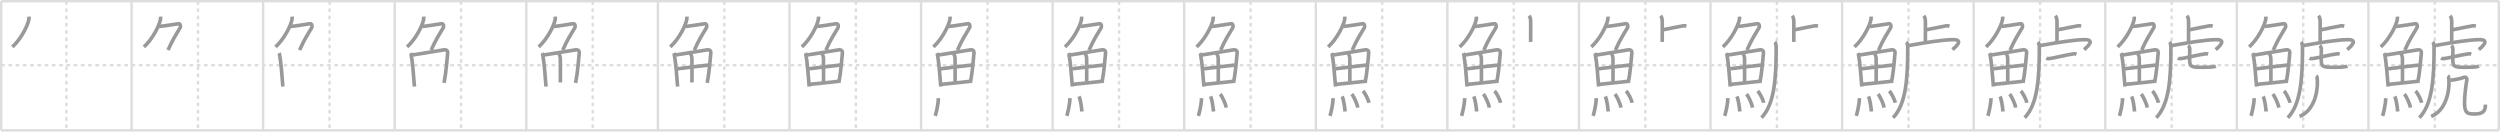 <svg width="2071px" height="109px" viewBox="0 0 2071 109" xmlns="http://www.w3.org/2000/svg" xmlns:xlink="http://www.w3.org/1999/xlink" xml:space="preserve" version="1.1" baseProfile="full">
<line x1="1" y1="1" x2="2070" y2="1" style="stroke:#ddd;stroke-width:2"></line>
<line x1="1" y1="1" x2="1" y2="108" style="stroke:#ddd;stroke-width:2"></line>
<line x1="1" y1="108" x2="2070" y2="108" style="stroke:#ddd;stroke-width:2"></line>
<line x1="2070" y1="1" x2="2070" y2="108" style="stroke:#ddd;stroke-width:2"></line>
<line x1="109" y1="1" x2="109" y2="108" style="stroke:#ddd;stroke-width:2"></line>
<line x1="218" y1="1" x2="218" y2="108" style="stroke:#ddd;stroke-width:2"></line>
<line x1="327" y1="1" x2="327" y2="108" style="stroke:#ddd;stroke-width:2"></line>
<line x1="436" y1="1" x2="436" y2="108" style="stroke:#ddd;stroke-width:2"></line>
<line x1="545" y1="1" x2="545" y2="108" style="stroke:#ddd;stroke-width:2"></line>
<line x1="654" y1="1" x2="654" y2="108" style="stroke:#ddd;stroke-width:2"></line>
<line x1="763" y1="1" x2="763" y2="108" style="stroke:#ddd;stroke-width:2"></line>
<line x1="872" y1="1" x2="872" y2="108" style="stroke:#ddd;stroke-width:2"></line>
<line x1="981" y1="1" x2="981" y2="108" style="stroke:#ddd;stroke-width:2"></line>
<line x1="1090" y1="1" x2="1090" y2="108" style="stroke:#ddd;stroke-width:2"></line>
<line x1="1199" y1="1" x2="1199" y2="108" style="stroke:#ddd;stroke-width:2"></line>
<line x1="1308" y1="1" x2="1308" y2="108" style="stroke:#ddd;stroke-width:2"></line>
<line x1="1417" y1="1" x2="1417" y2="108" style="stroke:#ddd;stroke-width:2"></line>
<line x1="1526" y1="1" x2="1526" y2="108" style="stroke:#ddd;stroke-width:2"></line>
<line x1="1635" y1="1" x2="1635" y2="108" style="stroke:#ddd;stroke-width:2"></line>
<line x1="1744" y1="1" x2="1744" y2="108" style="stroke:#ddd;stroke-width:2"></line>
<line x1="1853" y1="1" x2="1853" y2="108" style="stroke:#ddd;stroke-width:2"></line>
<line x1="1962" y1="1" x2="1962" y2="108" style="stroke:#ddd;stroke-width:2"></line>
<line x1="1" y1="54" x2="2070" y2="54" style="stroke:#ddd;stroke-width:2;stroke-dasharray:3 3"></line>
<line x1="55" y1="1" x2="55" y2="108" style="stroke:#ddd;stroke-width:2;stroke-dasharray:3 3"></line>
<line x1="164" y1="1" x2="164" y2="108" style="stroke:#ddd;stroke-width:2;stroke-dasharray:3 3"></line>
<line x1="273" y1="1" x2="273" y2="108" style="stroke:#ddd;stroke-width:2;stroke-dasharray:3 3"></line>
<line x1="382" y1="1" x2="382" y2="108" style="stroke:#ddd;stroke-width:2;stroke-dasharray:3 3"></line>
<line x1="491" y1="1" x2="491" y2="108" style="stroke:#ddd;stroke-width:2;stroke-dasharray:3 3"></line>
<line x1="600" y1="1" x2="600" y2="108" style="stroke:#ddd;stroke-width:2;stroke-dasharray:3 3"></line>
<line x1="709" y1="1" x2="709" y2="108" style="stroke:#ddd;stroke-width:2;stroke-dasharray:3 3"></line>
<line x1="818" y1="1" x2="818" y2="108" style="stroke:#ddd;stroke-width:2;stroke-dasharray:3 3"></line>
<line x1="927" y1="1" x2="927" y2="108" style="stroke:#ddd;stroke-width:2;stroke-dasharray:3 3"></line>
<line x1="1036" y1="1" x2="1036" y2="108" style="stroke:#ddd;stroke-width:2;stroke-dasharray:3 3"></line>
<line x1="1145" y1="1" x2="1145" y2="108" style="stroke:#ddd;stroke-width:2;stroke-dasharray:3 3"></line>
<line x1="1254" y1="1" x2="1254" y2="108" style="stroke:#ddd;stroke-width:2;stroke-dasharray:3 3"></line>
<line x1="1363" y1="1" x2="1363" y2="108" style="stroke:#ddd;stroke-width:2;stroke-dasharray:3 3"></line>
<line x1="1472" y1="1" x2="1472" y2="108" style="stroke:#ddd;stroke-width:2;stroke-dasharray:3 3"></line>
<line x1="1581" y1="1" x2="1581" y2="108" style="stroke:#ddd;stroke-width:2;stroke-dasharray:3 3"></line>
<line x1="1690" y1="1" x2="1690" y2="108" style="stroke:#ddd;stroke-width:2;stroke-dasharray:3 3"></line>
<line x1="1799" y1="1" x2="1799" y2="108" style="stroke:#ddd;stroke-width:2;stroke-dasharray:3 3"></line>
<line x1="1908" y1="1" x2="1908" y2="108" style="stroke:#ddd;stroke-width:2;stroke-dasharray:3 3"></line>
<line x1="2017" y1="1" x2="2017" y2="108" style="stroke:#ddd;stroke-width:2;stroke-dasharray:3 3"></line>
<path d="M24.0,13.75c0.04,0.59,0.08,1.53-0.08,2.38c-0.94,5.01-6.31,16.01-13.68,22.74" style="fill:none;stroke:#999;stroke-width:3"></path>

<path d="M133.0,13.75c0.04,0.59,0.08,1.53-0.08,2.38c-0.94,5.01-6.31,16.01-13.68,22.74" style="fill:none;stroke:#999;stroke-width:3"></path>
<path d="M131.89,21.88c1.93,0,13.82-1.94,15.85-2.23c1.74-0.25,2.13,2.17,1.41,3.4c-3.05,5.19-6.14,9.7-9.95,18.4" style="fill:none;stroke:#999;stroke-width:3"></path>

<path d="M242.0,13.75c0.04,0.59,0.08,1.53-0.08,2.38c-0.94,5.01-6.31,16.01-13.68,22.74" style="fill:none;stroke:#999;stroke-width:3"></path>
<path d="M240.89,21.88c1.93,0,13.82-1.94,15.85-2.23c1.74-0.25,2.13,2.17,1.41,3.4c-3.05,5.19-6.14,9.7-9.95,18.4" style="fill:none;stroke:#999;stroke-width:3"></path>
<path d="M231.22,43.95c0.23,0.46,0.23,0.78,0.36,1.37c1.02,4.8,2.11,17.42,2.75,26.37" style="fill:none;stroke:#999;stroke-width:3"></path>

<path d="M351.0,13.75c0.04,0.59,0.08,1.53-0.08,2.38c-0.94,5.01-6.31,16.01-13.68,22.74" style="fill:none;stroke:#999;stroke-width:3"></path>
<path d="M349.89,21.88c1.93,0,13.82-1.94,15.85-2.23c1.74-0.25,2.13,2.17,1.41,3.4c-3.05,5.19-6.14,9.7-9.95,18.4" style="fill:none;stroke:#999;stroke-width:3"></path>
<path d="M340.22,43.95c0.23,0.46,0.23,0.78,0.36,1.37c1.02,4.8,2.11,17.42,2.75,26.37" style="fill:none;stroke:#999;stroke-width:3"></path>
<path d="M341.28,45.61c7.92-1.21,20.51-3.28,26.42-4.29c2.17-0.37,3.29,0.94,3.17,2.26c-0.41,4.84-1.29,16.04-3.03,25.1" style="fill:none;stroke:#999;stroke-width:3"></path>

<path d="M460.0,13.75c0.04,0.59,0.08,1.53-0.08,2.38c-0.94,5.01-6.31,16.01-13.68,22.74" style="fill:none;stroke:#999;stroke-width:3"></path>
<path d="M458.89,21.88c1.93,0,13.82-1.94,15.85-2.23c1.74-0.25,2.13,2.17,1.41,3.4c-3.05,5.19-6.14,9.7-9.95,18.4" style="fill:none;stroke:#999;stroke-width:3"></path>
<path d="M449.22,43.95c0.23,0.46,0.23,0.78,0.36,1.37c1.02,4.8,2.11,17.42,2.75,26.37" style="fill:none;stroke:#999;stroke-width:3"></path>
<path d="M450.28,45.61c7.92-1.21,20.51-3.28,26.42-4.29c2.17-0.37,3.29,0.94,3.17,2.26c-0.41,4.84-1.29,16.04-3.03,25.1" style="fill:none;stroke:#999;stroke-width:3"></path>
<path d="M462.56,44.27c0.9,0.6,1.58,2.55,1.61,4.1c0.12,6.84,0.03,16.53,0.03,19.92" style="fill:none;stroke:#999;stroke-width:3"></path>

<path d="M569.0,13.75c0.04,0.59,0.08,1.53-0.08,2.38c-0.94,5.01-6.31,16.01-13.68,22.74" style="fill:none;stroke:#999;stroke-width:3"></path>
<path d="M567.89,21.88c1.93,0,13.82-1.94,15.85-2.23c1.74-0.25,2.13,2.17,1.41,3.4c-3.05,5.19-6.14,9.7-9.95,18.4" style="fill:none;stroke:#999;stroke-width:3"></path>
<path d="M558.22,43.95c0.23,0.46,0.23,0.78,0.36,1.37c1.02,4.8,2.11,17.42,2.75,26.37" style="fill:none;stroke:#999;stroke-width:3"></path>
<path d="M559.28,45.61c7.92-1.21,20.51-3.28,26.42-4.29c2.17-0.37,3.29,0.94,3.17,2.26c-0.41,4.84-1.29,16.04-3.03,25.1" style="fill:none;stroke:#999;stroke-width:3"></path>
<path d="M571.56,44.27c0.9,0.6,1.58,2.55,1.61,4.1c0.12,6.84,0.03,16.53,0.03,19.92" style="fill:none;stroke:#999;stroke-width:3"></path>
<path d="M561.26,57c2.58-0.47,23.76-2.93,25.89-3.13" style="fill:none;stroke:#999;stroke-width:3"></path>

<path d="M678.0,13.75c0.04,0.59,0.08,1.53-0.08,2.38c-0.94,5.01-6.31,16.01-13.68,22.74" style="fill:none;stroke:#999;stroke-width:3"></path>
<path d="M676.89,21.88c1.93,0,13.82-1.94,15.85-2.23c1.74-0.25,2.13,2.17,1.41,3.4c-3.05,5.19-6.14,9.7-9.95,18.4" style="fill:none;stroke:#999;stroke-width:3"></path>
<path d="M667.22,43.95c0.23,0.46,0.23,0.78,0.36,1.37c1.02,4.8,2.11,17.42,2.75,26.37" style="fill:none;stroke:#999;stroke-width:3"></path>
<path d="M668.28,45.61c7.92-1.21,20.51-3.28,26.42-4.29c2.17-0.37,3.29,0.94,3.17,2.26c-0.41,4.84-1.29,16.04-3.03,25.1" style="fill:none;stroke:#999;stroke-width:3"></path>
<path d="M680.56,44.27c0.9,0.6,1.58,2.55,1.61,4.1c0.12,6.84,0.03,16.53,0.03,19.92" style="fill:none;stroke:#999;stroke-width:3"></path>
<path d="M670.26,57c2.58-0.47,23.76-2.93,25.89-3.13" style="fill:none;stroke:#999;stroke-width:3"></path>
<path d="M670.73,69.87c5.71-0.51,16.11-1.67,23.99-2.5" style="fill:none;stroke:#999;stroke-width:3"></path>

<path d="M787.0,13.75c0.04,0.59,0.08,1.53-0.08,2.38c-0.94,5.01-6.31,16.01-13.68,22.74" style="fill:none;stroke:#999;stroke-width:3"></path>
<path d="M785.89,21.88c1.93,0,13.82-1.94,15.85-2.23c1.74-0.25,2.13,2.17,1.41,3.4c-3.05,5.19-6.14,9.7-9.95,18.4" style="fill:none;stroke:#999;stroke-width:3"></path>
<path d="M776.22,43.95c0.23,0.46,0.23,0.78,0.36,1.37c1.02,4.8,2.11,17.42,2.75,26.37" style="fill:none;stroke:#999;stroke-width:3"></path>
<path d="M777.28,45.61c7.92-1.21,20.51-3.28,26.42-4.29c2.17-0.37,3.29,0.94,3.17,2.26c-0.41,4.84-1.29,16.04-3.03,25.1" style="fill:none;stroke:#999;stroke-width:3"></path>
<path d="M789.56,44.27c0.9,0.6,1.58,2.55,1.61,4.1c0.12,6.84,0.03,16.53,0.03,19.92" style="fill:none;stroke:#999;stroke-width:3"></path>
<path d="M779.26,57c2.58-0.47,23.76-2.93,25.89-3.13" style="fill:none;stroke:#999;stroke-width:3"></path>
<path d="M779.73,69.87c5.71-0.51,16.11-1.67,23.99-2.5" style="fill:none;stroke:#999;stroke-width:3"></path>
<path d="M777.32,81.32c0,5.32-2.05,13.16-2.59,14.68" style="fill:none;stroke:#999;stroke-width:3"></path>

<path d="M896.0,13.75c0.04,0.59,0.08,1.53-0.08,2.38c-0.94,5.01-6.31,16.01-13.68,22.74" style="fill:none;stroke:#999;stroke-width:3"></path>
<path d="M894.89,21.88c1.93,0,13.82-1.94,15.85-2.23c1.74-0.25,2.13,2.17,1.41,3.4c-3.05,5.19-6.14,9.7-9.95,18.4" style="fill:none;stroke:#999;stroke-width:3"></path>
<path d="M885.22,43.95c0.23,0.46,0.23,0.78,0.36,1.37c1.02,4.8,2.11,17.42,2.75,26.37" style="fill:none;stroke:#999;stroke-width:3"></path>
<path d="M886.28,45.61c7.92-1.21,20.51-3.28,26.42-4.29c2.17-0.37,3.29,0.94,3.17,2.26c-0.41,4.84-1.29,16.04-3.03,25.1" style="fill:none;stroke:#999;stroke-width:3"></path>
<path d="M898.56,44.27c0.9,0.6,1.58,2.55,1.61,4.1c0.12,6.84,0.03,16.53,0.03,19.92" style="fill:none;stroke:#999;stroke-width:3"></path>
<path d="M888.26,57c2.58-0.47,23.76-2.93,25.89-3.13" style="fill:none;stroke:#999;stroke-width:3"></path>
<path d="M888.73,69.87c5.71-0.51,16.11-1.67,23.99-2.5" style="fill:none;stroke:#999;stroke-width:3"></path>
<path d="M886.32,81.32c0,5.32-2.05,13.16-2.59,14.68" style="fill:none;stroke:#999;stroke-width:3"></path>
<path d="M893.89,79.83c1.08,2.36,2.1,8.87,2.37,12.54" style="fill:none;stroke:#999;stroke-width:3"></path>

<path d="M1005.0,13.75c0.04,0.59,0.08,1.53-0.08,2.38c-0.94,5.01-6.31,16.01-13.68,22.74" style="fill:none;stroke:#999;stroke-width:3"></path>
<path d="M1003.89,21.88c1.93,0,13.82-1.94,15.85-2.23c1.74-0.25,2.13,2.17,1.41,3.4c-3.05,5.19-6.14,9.7-9.95,18.4" style="fill:none;stroke:#999;stroke-width:3"></path>
<path d="M994.22,43.95c0.23,0.46,0.23,0.78,0.36,1.37c1.02,4.8,2.11,17.42,2.75,26.37" style="fill:none;stroke:#999;stroke-width:3"></path>
<path d="M995.28,45.61c7.92-1.21,20.51-3.28,26.42-4.29c2.17-0.37,3.29,0.94,3.17,2.26c-0.41,4.84-1.29,16.04-3.03,25.1" style="fill:none;stroke:#999;stroke-width:3"></path>
<path d="M1007.56,44.27c0.9,0.6,1.58,2.55,1.61,4.1c0.12,6.84,0.03,16.53,0.03,19.92" style="fill:none;stroke:#999;stroke-width:3"></path>
<path d="M997.26,57c2.58-0.47,23.76-2.93,25.89-3.13" style="fill:none;stroke:#999;stroke-width:3"></path>
<path d="M997.73,69.87c5.71-0.51,16.11-1.67,23.99-2.5" style="fill:none;stroke:#999;stroke-width:3"></path>
<path d="M995.32,81.32c0,5.32-2.05,13.16-2.59,14.68" style="fill:none;stroke:#999;stroke-width:3"></path>
<path d="M1002.89,79.83c1.08,2.36,2.1,8.87,2.37,12.54" style="fill:none;stroke:#999;stroke-width:3"></path>
<path d="M1010.79,77.94c1.76,1.98,4.54,8.14,4.98,11.21" style="fill:none;stroke:#999;stroke-width:3"></path>

<path d="M1114.0,13.75c0.04,0.59,0.08,1.53-0.08,2.38c-0.94,5.01-6.31,16.01-13.68,22.74" style="fill:none;stroke:#999;stroke-width:3"></path>
<path d="M1112.89,21.88c1.93,0,13.82-1.94,15.85-2.23c1.74-0.25,2.13,2.17,1.41,3.4c-3.05,5.19-6.14,9.7-9.95,18.4" style="fill:none;stroke:#999;stroke-width:3"></path>
<path d="M1103.22,43.95c0.23,0.46,0.23,0.78,0.36,1.37c1.02,4.8,2.11,17.42,2.75,26.37" style="fill:none;stroke:#999;stroke-width:3"></path>
<path d="M1104.28,45.61c7.92-1.21,20.51-3.28,26.42-4.29c2.17-0.37,3.29,0.94,3.17,2.26c-0.41,4.84-1.29,16.04-3.03,25.1" style="fill:none;stroke:#999;stroke-width:3"></path>
<path d="M1116.56,44.27c0.9,0.6,1.58,2.55,1.61,4.1c0.12,6.84,0.03,16.53,0.03,19.92" style="fill:none;stroke:#999;stroke-width:3"></path>
<path d="M1106.26,57c2.58-0.47,23.76-2.93,25.89-3.13" style="fill:none;stroke:#999;stroke-width:3"></path>
<path d="M1106.73,69.87c5.71-0.51,16.11-1.67,23.99-2.5" style="fill:none;stroke:#999;stroke-width:3"></path>
<path d="M1104.32,81.32c0,5.32-2.05,13.16-2.59,14.68" style="fill:none;stroke:#999;stroke-width:3"></path>
<path d="M1111.89,79.83c1.08,2.36,2.1,8.87,2.37,12.54" style="fill:none;stroke:#999;stroke-width:3"></path>
<path d="M1119.79,77.94c1.76,1.98,4.54,8.14,4.98,11.21" style="fill:none;stroke:#999;stroke-width:3"></path>
<path d="M1129.05,75.37c1.75,1.73,4.51,7.1,4.95,9.78" style="fill:none;stroke:#999;stroke-width:3"></path>

<path d="M1223.0,13.75c0.04,0.59,0.08,1.53-0.08,2.38c-0.94,5.01-6.31,16.01-13.68,22.74" style="fill:none;stroke:#999;stroke-width:3"></path>
<path d="M1221.89,21.88c1.93,0,13.82-1.94,15.85-2.23c1.74-0.25,2.13,2.17,1.41,3.4c-3.05,5.19-6.14,9.7-9.95,18.4" style="fill:none;stroke:#999;stroke-width:3"></path>
<path d="M1212.22,43.95c0.23,0.46,0.23,0.78,0.36,1.37c1.02,4.8,2.11,17.42,2.75,26.37" style="fill:none;stroke:#999;stroke-width:3"></path>
<path d="M1213.28,45.61c7.92-1.21,20.51-3.28,26.42-4.29c2.17-0.37,3.29,0.94,3.17,2.26c-0.41,4.84-1.29,16.04-3.03,25.1" style="fill:none;stroke:#999;stroke-width:3"></path>
<path d="M1225.56,44.27c0.9,0.6,1.58,2.55,1.61,4.1c0.12,6.84,0.03,16.53,0.03,19.92" style="fill:none;stroke:#999;stroke-width:3"></path>
<path d="M1215.26,57c2.58-0.47,23.76-2.93,25.89-3.13" style="fill:none;stroke:#999;stroke-width:3"></path>
<path d="M1215.73,69.87c5.71-0.51,16.11-1.67,23.99-2.5" style="fill:none;stroke:#999;stroke-width:3"></path>
<path d="M1213.32,81.32c0,5.32-2.05,13.16-2.59,14.68" style="fill:none;stroke:#999;stroke-width:3"></path>
<path d="M1220.89,79.83c1.08,2.36,2.1,8.87,2.37,12.54" style="fill:none;stroke:#999;stroke-width:3"></path>
<path d="M1228.79,77.94c1.76,1.98,4.54,8.14,4.98,11.21" style="fill:none;stroke:#999;stroke-width:3"></path>
<path d="M1238.05,75.37c1.75,1.73,4.51,7.1,4.95,9.78" style="fill:none;stroke:#999;stroke-width:3"></path>
<path d="M1266.61,13.08c0.78,0.92,1.4,1.99,1.4,5.02c0,5.9-0.02,11.69-0.02,16.65" style="fill:none;stroke:#999;stroke-width:3"></path>

<path d="M1332.0,13.75c0.04,0.59,0.08,1.53-0.08,2.38c-0.94,5.01-6.31,16.01-13.68,22.74" style="fill:none;stroke:#999;stroke-width:3"></path>
<path d="M1330.89,21.88c1.93,0,13.82-1.94,15.85-2.23c1.74-0.25,2.13,2.17,1.41,3.4c-3.05,5.19-6.14,9.7-9.95,18.4" style="fill:none;stroke:#999;stroke-width:3"></path>
<path d="M1321.22,43.95c0.23,0.46,0.23,0.78,0.36,1.37c1.02,4.8,2.11,17.42,2.75,26.37" style="fill:none;stroke:#999;stroke-width:3"></path>
<path d="M1322.28,45.61c7.92-1.21,20.51-3.28,26.42-4.29c2.17-0.37,3.29,0.94,3.17,2.26c-0.41,4.84-1.29,16.04-3.03,25.1" style="fill:none;stroke:#999;stroke-width:3"></path>
<path d="M1334.56,44.27c0.9,0.6,1.58,2.55,1.61,4.1c0.12,6.84,0.03,16.53,0.03,19.92" style="fill:none;stroke:#999;stroke-width:3"></path>
<path d="M1324.26,57c2.58-0.47,23.76-2.93,25.89-3.13" style="fill:none;stroke:#999;stroke-width:3"></path>
<path d="M1324.73,69.87c5.71-0.51,16.11-1.67,23.99-2.5" style="fill:none;stroke:#999;stroke-width:3"></path>
<path d="M1322.32,81.32c0,5.32-2.05,13.16-2.59,14.68" style="fill:none;stroke:#999;stroke-width:3"></path>
<path d="M1329.89,79.83c1.08,2.36,2.1,8.87,2.37,12.54" style="fill:none;stroke:#999;stroke-width:3"></path>
<path d="M1337.79,77.94c1.76,1.98,4.54,8.14,4.98,11.21" style="fill:none;stroke:#999;stroke-width:3"></path>
<path d="M1347.05,75.37c1.75,1.73,4.51,7.1,4.95,9.78" style="fill:none;stroke:#999;stroke-width:3"></path>
<path d="M1375.61,13.08c0.78,0.92,1.4,1.99,1.4,5.02c0,5.9-0.02,11.69-0.02,16.65" style="fill:none;stroke:#999;stroke-width:3"></path>
<path d="M1377.26,24.77C1380.96,24,1390.63,22,1394.38,21.39c1.23-0.2,1.99,0.18,2.61,0.37" style="fill:none;stroke:#999;stroke-width:3"></path>

<path d="M1441.0,13.75c0.04,0.59,0.08,1.53-0.08,2.38c-0.94,5.01-6.31,16.01-13.68,22.74" style="fill:none;stroke:#999;stroke-width:3"></path>
<path d="M1439.89,21.88c1.93,0,13.82-1.94,15.85-2.23c1.74-0.25,2.13,2.17,1.41,3.4c-3.05,5.19-6.14,9.7-9.95,18.4" style="fill:none;stroke:#999;stroke-width:3"></path>
<path d="M1430.22,43.95c0.23,0.46,0.23,0.78,0.36,1.37c1.02,4.8,2.11,17.42,2.75,26.37" style="fill:none;stroke:#999;stroke-width:3"></path>
<path d="M1431.28,45.61c7.92-1.21,20.51-3.28,26.42-4.29c2.17-0.37,3.29,0.94,3.17,2.26c-0.41,4.84-1.29,16.04-3.03,25.1" style="fill:none;stroke:#999;stroke-width:3"></path>
<path d="M1443.56,44.27c0.9,0.6,1.58,2.55,1.61,4.1c0.12,6.84,0.03,16.53,0.03,19.92" style="fill:none;stroke:#999;stroke-width:3"></path>
<path d="M1433.26,57c2.58-0.47,23.76-2.93,25.89-3.13" style="fill:none;stroke:#999;stroke-width:3"></path>
<path d="M1433.73,69.87c5.71-0.51,16.11-1.67,23.99-2.5" style="fill:none;stroke:#999;stroke-width:3"></path>
<path d="M1431.32,81.32c0,5.32-2.05,13.16-2.59,14.68" style="fill:none;stroke:#999;stroke-width:3"></path>
<path d="M1438.89,79.83c1.08,2.36,2.1,8.87,2.37,12.54" style="fill:none;stroke:#999;stroke-width:3"></path>
<path d="M1446.79,77.94c1.76,1.98,4.54,8.14,4.98,11.21" style="fill:none;stroke:#999;stroke-width:3"></path>
<path d="M1456.05,75.37c1.75,1.73,4.51,7.1,4.95,9.78" style="fill:none;stroke:#999;stroke-width:3"></path>
<path d="M1484.61,13.08c0.78,0.92,1.4,1.99,1.4,5.02c0,5.9-0.02,11.69-0.02,16.65" style="fill:none;stroke:#999;stroke-width:3"></path>
<path d="M1486.26,24.77C1489.96,24,1499.63,22,1503.38,21.39c1.23-0.2,1.99,0.18,2.61,0.37" style="fill:none;stroke:#999;stroke-width:3"></path>
<path d="M1470.33,34.68c0.5,0.56,1.05,2.66,1.05,4.68C1471.38,65,1470.0,86.25,1459.25,97.5" style="fill:none;stroke:#999;stroke-width:3"></path>

<path d="M1550.0,13.75c0.04,0.59,0.08,1.53-0.08,2.38c-0.94,5.01-6.31,16.01-13.68,22.74" style="fill:none;stroke:#999;stroke-width:3"></path>
<path d="M1548.89,21.88c1.93,0,13.82-1.94,15.85-2.23c1.74-0.25,2.13,2.17,1.41,3.4c-3.05,5.19-6.14,9.7-9.95,18.4" style="fill:none;stroke:#999;stroke-width:3"></path>
<path d="M1539.22,43.95c0.23,0.46,0.23,0.78,0.36,1.37c1.02,4.8,2.11,17.42,2.75,26.37" style="fill:none;stroke:#999;stroke-width:3"></path>
<path d="M1540.28,45.61c7.92-1.21,20.51-3.28,26.42-4.29c2.17-0.37,3.29,0.94,3.17,2.26c-0.41,4.84-1.29,16.04-3.03,25.1" style="fill:none;stroke:#999;stroke-width:3"></path>
<path d="M1552.56,44.27c0.9,0.6,1.58,2.55,1.61,4.1c0.12,6.84,0.03,16.53,0.03,19.92" style="fill:none;stroke:#999;stroke-width:3"></path>
<path d="M1542.26,57c2.58-0.47,23.76-2.93,25.89-3.13" style="fill:none;stroke:#999;stroke-width:3"></path>
<path d="M1542.73,69.87c5.71-0.51,16.11-1.67,23.99-2.5" style="fill:none;stroke:#999;stroke-width:3"></path>
<path d="M1540.32,81.32c0,5.32-2.05,13.16-2.59,14.68" style="fill:none;stroke:#999;stroke-width:3"></path>
<path d="M1547.89,79.83c1.08,2.36,2.1,8.87,2.37,12.54" style="fill:none;stroke:#999;stroke-width:3"></path>
<path d="M1555.79,77.94c1.76,1.98,4.54,8.14,4.98,11.21" style="fill:none;stroke:#999;stroke-width:3"></path>
<path d="M1565.05,75.37c1.75,1.73,4.51,7.1,4.95,9.78" style="fill:none;stroke:#999;stroke-width:3"></path>
<path d="M1593.61,13.08c0.78,0.92,1.4,1.99,1.4,5.02c0,5.9-0.02,11.69-0.02,16.65" style="fill:none;stroke:#999;stroke-width:3"></path>
<path d="M1595.26,24.77C1598.96,24,1608.63,22,1612.38,21.39c1.23-0.2,1.99,0.18,2.61,0.37" style="fill:none;stroke:#999;stroke-width:3"></path>
<path d="M1579.33,34.68c0.5,0.56,1.05,2.66,1.05,4.68C1580.38,65,1579.0,86.25,1568.25,97.5" style="fill:none;stroke:#999;stroke-width:3"></path>
<path d="M1580.43,37.52c0.92,0.18,2.08,0,3.56-0.26c10.57-1.9,24.75-4.26,33.79-4.42c9.54-0.16,2.02,6.28-0.35,8.28" style="fill:none;stroke:#999;stroke-width:3"></path>

<path d="M1659.0,13.75c0.04,0.59,0.08,1.53-0.08,2.38c-0.94,5.01-6.31,16.01-13.68,22.74" style="fill:none;stroke:#999;stroke-width:3"></path>
<path d="M1657.89,21.88c1.93,0,13.82-1.94,15.85-2.23c1.74-0.25,2.13,2.17,1.41,3.4c-3.05,5.19-6.14,9.7-9.95,18.4" style="fill:none;stroke:#999;stroke-width:3"></path>
<path d="M1648.22,43.95c0.23,0.46,0.23,0.78,0.36,1.37c1.02,4.8,2.11,17.42,2.75,26.37" style="fill:none;stroke:#999;stroke-width:3"></path>
<path d="M1649.28,45.61c7.92-1.21,20.51-3.28,26.42-4.29c2.17-0.37,3.29,0.94,3.17,2.26c-0.41,4.84-1.29,16.04-3.03,25.1" style="fill:none;stroke:#999;stroke-width:3"></path>
<path d="M1661.56,44.27c0.9,0.6,1.58,2.55,1.61,4.1c0.12,6.84,0.03,16.53,0.03,19.92" style="fill:none;stroke:#999;stroke-width:3"></path>
<path d="M1651.26,57c2.58-0.47,23.76-2.93,25.89-3.13" style="fill:none;stroke:#999;stroke-width:3"></path>
<path d="M1651.73,69.87c5.71-0.51,16.11-1.67,23.99-2.5" style="fill:none;stroke:#999;stroke-width:3"></path>
<path d="M1649.32,81.32c0,5.32-2.05,13.16-2.59,14.68" style="fill:none;stroke:#999;stroke-width:3"></path>
<path d="M1656.89,79.83c1.08,2.36,2.1,8.87,2.37,12.54" style="fill:none;stroke:#999;stroke-width:3"></path>
<path d="M1664.79,77.94c1.76,1.98,4.54,8.14,4.98,11.21" style="fill:none;stroke:#999;stroke-width:3"></path>
<path d="M1674.05,75.37c1.75,1.73,4.51,7.1,4.95,9.78" style="fill:none;stroke:#999;stroke-width:3"></path>
<path d="M1702.61,13.08c0.78,0.92,1.4,1.99,1.4,5.02c0,5.9-0.02,11.69-0.02,16.65" style="fill:none;stroke:#999;stroke-width:3"></path>
<path d="M1704.26,24.77C1707.96,24,1717.63,22,1721.38,21.39c1.23-0.2,1.99,0.18,2.61,0.37" style="fill:none;stroke:#999;stroke-width:3"></path>
<path d="M1688.33,34.68c0.5,0.56,1.05,2.66,1.05,4.68C1689.38,65,1688.0,86.25,1677.25,97.5" style="fill:none;stroke:#999;stroke-width:3"></path>
<path d="M1689.43,37.52c0.92,0.18,2.08,0,3.56-0.26c10.57-1.9,24.75-4.26,33.79-4.42c9.54-0.16,2.02,6.28-0.35,8.28" style="fill:none;stroke:#999;stroke-width:3"></path>
<path d="M1695.17,48.19c0.63,0.37,1.78,0.42,2.42,0.37c3.41-0.31,13.55-3.07,20.38-3.97c1.05-0.14,1.68,0.18,2.21,0.36" style="fill:none;stroke:#999;stroke-width:3"></path>

<path d="M1768.0,13.75c0.04,0.59,0.08,1.53-0.08,2.38c-0.94,5.01-6.31,16.01-13.68,22.74" style="fill:none;stroke:#999;stroke-width:3"></path>
<path d="M1766.89,21.88c1.93,0,13.82-1.94,15.85-2.23c1.74-0.25,2.13,2.17,1.41,3.4c-3.05,5.19-6.14,9.7-9.95,18.4" style="fill:none;stroke:#999;stroke-width:3"></path>
<path d="M1757.22,43.95c0.23,0.46,0.23,0.78,0.36,1.37c1.02,4.8,2.11,17.42,2.75,26.37" style="fill:none;stroke:#999;stroke-width:3"></path>
<path d="M1758.28,45.61c7.92-1.21,20.51-3.28,26.42-4.29c2.17-0.37,3.29,0.94,3.17,2.26c-0.41,4.84-1.29,16.04-3.03,25.1" style="fill:none;stroke:#999;stroke-width:3"></path>
<path d="M1770.56,44.27c0.9,0.6,1.58,2.55,1.61,4.1c0.12,6.84,0.03,16.53,0.03,19.92" style="fill:none;stroke:#999;stroke-width:3"></path>
<path d="M1760.26,57c2.58-0.47,23.76-2.93,25.89-3.13" style="fill:none;stroke:#999;stroke-width:3"></path>
<path d="M1760.73,69.87c5.71-0.51,16.11-1.67,23.99-2.5" style="fill:none;stroke:#999;stroke-width:3"></path>
<path d="M1758.32,81.32c0,5.32-2.05,13.16-2.59,14.68" style="fill:none;stroke:#999;stroke-width:3"></path>
<path d="M1765.89,79.83c1.08,2.36,2.1,8.87,2.37,12.54" style="fill:none;stroke:#999;stroke-width:3"></path>
<path d="M1773.79,77.94c1.76,1.98,4.54,8.14,4.98,11.21" style="fill:none;stroke:#999;stroke-width:3"></path>
<path d="M1783.05,75.37c1.75,1.73,4.51,7.1,4.95,9.78" style="fill:none;stroke:#999;stroke-width:3"></path>
<path d="M1811.61,13.08c0.78,0.92,1.4,1.99,1.4,5.02c0,5.9-0.02,11.69-0.02,16.65" style="fill:none;stroke:#999;stroke-width:3"></path>
<path d="M1813.26,24.77C1816.96,24,1826.63,22,1830.38,21.39c1.23-0.2,1.99,0.18,2.61,0.37" style="fill:none;stroke:#999;stroke-width:3"></path>
<path d="M1797.33,34.68c0.5,0.56,1.05,2.66,1.05,4.68C1798.38,65,1797.0,86.25,1786.25,97.5" style="fill:none;stroke:#999;stroke-width:3"></path>
<path d="M1798.43,37.52c0.92,0.18,2.08,0,3.56-0.26c10.57-1.9,24.75-4.26,33.79-4.42c9.54-0.16,2.02,6.28-0.35,8.28" style="fill:none;stroke:#999;stroke-width:3"></path>
<path d="M1804.17,48.19c0.63,0.37,1.78,0.42,2.42,0.37c3.41-0.31,13.55-3.07,20.38-3.97c1.05-0.14,1.68,0.18,2.21,0.36" style="fill:none;stroke:#999;stroke-width:3"></path>
<path d="M1812.71,37.68c0.55,0.43,1.28,2.14,1.28,2.75c0,4.82-0.1,6.29-0.1,8.44c0,6.4,0.86,6.88,10.45,6.88c2.94,0,8.77,0,11.3-0.86" style="fill:none;stroke:#999;stroke-width:3"></path>

<path d="M1877.0,13.75c0.04,0.59,0.08,1.53-0.08,2.38c-0.94,5.01-6.31,16.01-13.68,22.74" style="fill:none;stroke:#999;stroke-width:3"></path>
<path d="M1875.89,21.88c1.93,0,13.82-1.94,15.85-2.23c1.74-0.25,2.13,2.17,1.41,3.4c-3.05,5.19-6.14,9.7-9.95,18.4" style="fill:none;stroke:#999;stroke-width:3"></path>
<path d="M1866.22,43.95c0.23,0.46,0.23,0.78,0.36,1.37c1.02,4.8,2.11,17.42,2.75,26.37" style="fill:none;stroke:#999;stroke-width:3"></path>
<path d="M1867.28,45.61c7.92-1.21,20.51-3.28,26.42-4.29c2.17-0.37,3.29,0.94,3.17,2.26c-0.41,4.84-1.29,16.04-3.03,25.1" style="fill:none;stroke:#999;stroke-width:3"></path>
<path d="M1879.56,44.27c0.9,0.6,1.58,2.55,1.61,4.1c0.12,6.84,0.03,16.53,0.03,19.92" style="fill:none;stroke:#999;stroke-width:3"></path>
<path d="M1869.26,57c2.58-0.47,23.76-2.93,25.89-3.13" style="fill:none;stroke:#999;stroke-width:3"></path>
<path d="M1869.73,69.87c5.71-0.51,16.11-1.67,23.99-2.5" style="fill:none;stroke:#999;stroke-width:3"></path>
<path d="M1867.32,81.32c0,5.32-2.05,13.16-2.59,14.68" style="fill:none;stroke:#999;stroke-width:3"></path>
<path d="M1874.89,79.83c1.08,2.36,2.1,8.87,2.37,12.54" style="fill:none;stroke:#999;stroke-width:3"></path>
<path d="M1882.79,77.94c1.76,1.98,4.54,8.14,4.98,11.21" style="fill:none;stroke:#999;stroke-width:3"></path>
<path d="M1892.05,75.37c1.75,1.73,4.51,7.1,4.95,9.78" style="fill:none;stroke:#999;stroke-width:3"></path>
<path d="M1920.61,13.08c0.78,0.92,1.4,1.99,1.4,5.02c0,5.9-0.02,11.69-0.02,16.65" style="fill:none;stroke:#999;stroke-width:3"></path>
<path d="M1922.26,24.77C1925.96,24,1935.63,22,1939.38,21.39c1.23-0.2,1.99,0.18,2.61,0.37" style="fill:none;stroke:#999;stroke-width:3"></path>
<path d="M1906.33,34.68c0.5,0.56,1.05,2.66,1.05,4.68C1907.38,65,1906.0,86.25,1895.25,97.5" style="fill:none;stroke:#999;stroke-width:3"></path>
<path d="M1907.43,37.52c0.92,0.18,2.08,0,3.56-0.26c10.57-1.9,24.75-4.26,33.79-4.42c9.54-0.16,2.02,6.28-0.35,8.28" style="fill:none;stroke:#999;stroke-width:3"></path>
<path d="M1913.17,48.19c0.63,0.37,1.78,0.42,2.42,0.37c3.41-0.31,13.55-3.07,20.38-3.97c1.05-0.14,1.68,0.18,2.21,0.36" style="fill:none;stroke:#999;stroke-width:3"></path>
<path d="M1921.71,37.68c0.55,0.43,1.28,2.14,1.28,2.75c0,4.82-0.1,6.29-0.1,8.44c0,6.4,0.86,6.88,10.45,6.88c2.94,0,8.77,0,11.3-0.86" style="fill:none;stroke:#999;stroke-width:3"></path>
<path d="M1918.79,62.72c0.71,0.53,0.86,2.51,0.92,3.64C1920.25,77.5,1916.25,92,1904.96,96.42" style="fill:none;stroke:#999;stroke-width:3"></path>

<path d="M1986.0,13.75c0.04,0.59,0.08,1.53-0.08,2.38c-0.94,5.01-6.31,16.01-13.68,22.74" style="fill:none;stroke:#999;stroke-width:3"></path>
<path d="M1984.89,21.88c1.93,0,13.82-1.94,15.85-2.23c1.74-0.25,2.13,2.17,1.41,3.4c-3.05,5.19-6.14,9.7-9.95,18.4" style="fill:none;stroke:#999;stroke-width:3"></path>
<path d="M1975.22,43.95c0.23,0.46,0.23,0.78,0.36,1.37c1.02,4.8,2.11,17.42,2.75,26.37" style="fill:none;stroke:#999;stroke-width:3"></path>
<path d="M1976.28,45.61c7.92-1.21,20.51-3.28,26.42-4.29c2.17-0.37,3.29,0.94,3.17,2.26c-0.41,4.84-1.29,16.04-3.03,25.1" style="fill:none;stroke:#999;stroke-width:3"></path>
<path d="M1988.56,44.27c0.9,0.6,1.58,2.55,1.61,4.1c0.12,6.84,0.03,16.53,0.03,19.92" style="fill:none;stroke:#999;stroke-width:3"></path>
<path d="M1978.26,57c2.58-0.47,23.76-2.93,25.89-3.13" style="fill:none;stroke:#999;stroke-width:3"></path>
<path d="M1978.73,69.87c5.71-0.51,16.11-1.67,23.99-2.5" style="fill:none;stroke:#999;stroke-width:3"></path>
<path d="M1976.32,81.32c0,5.32-2.05,13.16-2.59,14.68" style="fill:none;stroke:#999;stroke-width:3"></path>
<path d="M1983.89,79.83c1.08,2.36,2.1,8.87,2.37,12.54" style="fill:none;stroke:#999;stroke-width:3"></path>
<path d="M1991.79,77.94c1.76,1.98,4.54,8.14,4.98,11.21" style="fill:none;stroke:#999;stroke-width:3"></path>
<path d="M2001.05,75.37c1.75,1.73,4.51,7.1,4.95,9.78" style="fill:none;stroke:#999;stroke-width:3"></path>
<path d="M2029.61,13.08c0.78,0.92,1.4,1.99,1.4,5.02c0,5.9-0.02,11.69-0.02,16.65" style="fill:none;stroke:#999;stroke-width:3"></path>
<path d="M2031.26,24.77C2034.96,24,2044.63,22,2048.38,21.39c1.23-0.2,1.99,0.18,2.61,0.37" style="fill:none;stroke:#999;stroke-width:3"></path>
<path d="M2015.33,34.68c0.5,0.56,1.05,2.66,1.05,4.68C2016.38,65,2015.0,86.25,2004.25,97.5" style="fill:none;stroke:#999;stroke-width:3"></path>
<path d="M2016.43,37.52c0.92,0.18,2.08,0,3.56-0.26c10.57-1.9,24.75-4.26,33.79-4.42c9.54-0.16,2.02,6.28-0.35,8.28" style="fill:none;stroke:#999;stroke-width:3"></path>
<path d="M2022.17,48.19c0.63,0.37,1.78,0.42,2.42,0.37c3.41-0.31,13.55-3.07,20.38-3.97c1.05-0.14,1.68,0.18,2.21,0.36" style="fill:none;stroke:#999;stroke-width:3"></path>
<path d="M2030.71,37.68c0.55,0.43,1.28,2.14,1.28,2.75c0,4.82-0.1,6.29-0.1,8.44c0,6.4,0.86,6.88,10.45,6.88c2.94,0,8.77,0,11.3-0.86" style="fill:none;stroke:#999;stroke-width:3"></path>
<path d="M2027.79,62.72c0.71,0.53,0.86,2.51,0.92,3.64C2029.25,77.5,2025.25,92,2013.96,96.42" style="fill:none;stroke:#999;stroke-width:3"></path>
<path d="M2030.0,66.5c4.25-0.5,8.44-1.39,10.78-2.32c1.72-0.68,3.09,0.1,2.7,2.35c-0.98,5.72-1.84,13.3-1.84,18.05c0,8.66,1.61,9.86,8.26,9.86c7.1,0,9.03-2.44,9.03-7.8" style="fill:none;stroke:#999;stroke-width:3"></path>

</svg>